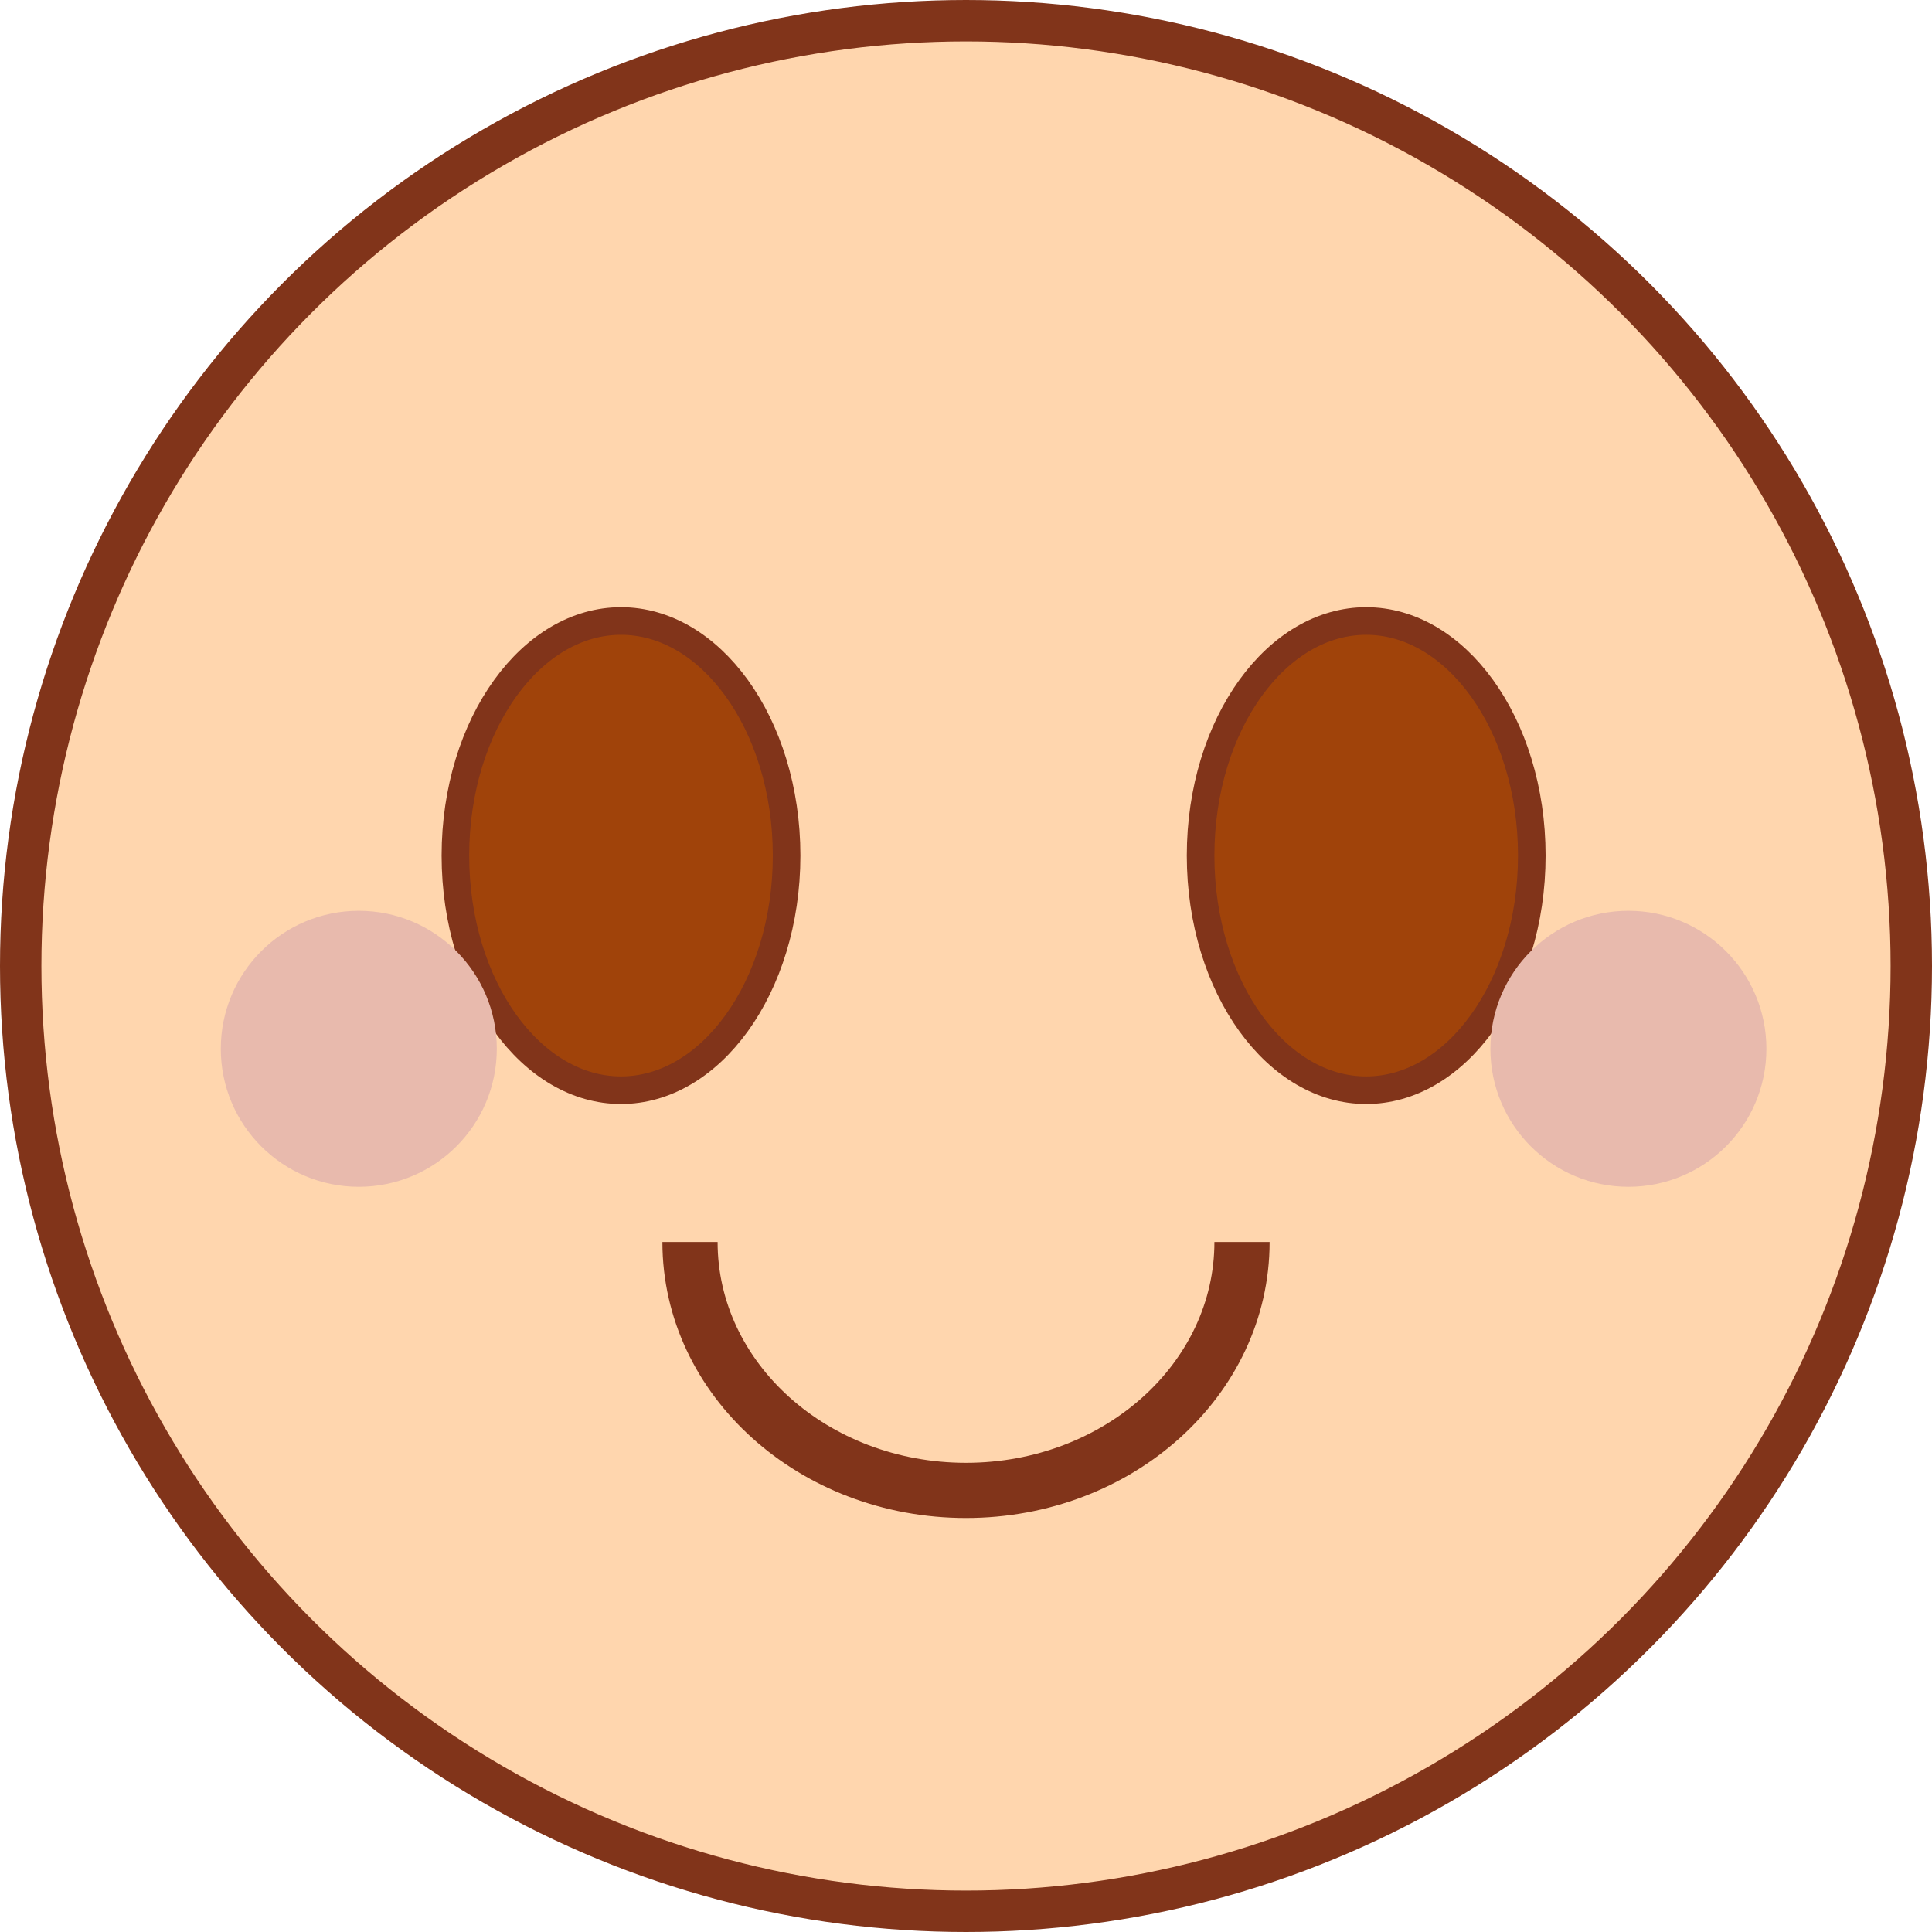 <svg width="70" height="70" viewBox="0 0 70 70" fill="none" xmlns="http://www.w3.org/2000/svg">
<circle cx="35" cy="35" r="34.25" fill="#FFD6AE" stroke="#81341A" stroke-width="1.5"/>
<path d="M55.5 31C55.5 33.392 54.799 35.537 53.691 37.071C52.582 38.606 51.094 39.5 49.5 39.5C47.906 39.5 46.418 38.606 45.309 37.071C44.201 35.537 43.5 33.392 43.5 31C43.5 28.608 44.201 26.463 45.309 24.929C46.418 23.394 47.906 22.5 49.5 22.5C51.094 22.5 52.582 23.394 53.691 24.929C54.799 26.463 55.5 28.608 55.5 31Z" fill="#A0430A" stroke="#81341A"/>
<path d="M28.5 31C28.5 33.392 27.799 35.537 26.691 37.071C25.582 38.606 24.094 39.5 22.5 39.5C20.906 39.5 19.418 38.606 18.309 37.071C17.201 35.537 16.5 33.392 16.5 31C16.5 28.608 17.201 26.463 18.309 24.929C19.418 23.394 20.906 22.5 22.5 22.5C24.094 22.5 25.582 23.394 26.691 24.929C27.799 26.463 28.5 28.608 28.5 31Z" fill="#A0430A" stroke="#81341A"/>
<circle cx="13" cy="38" r="5" fill="#E8BAAD"/>
<circle cx="59" cy="38" r="5" fill="#E8BAAD"/>
<path d="M45 45C45 49.971 40.523 54 35 54C29.477 54 25 49.971 25 45" stroke="#81341A" stroke-width="2"/>
</svg>
